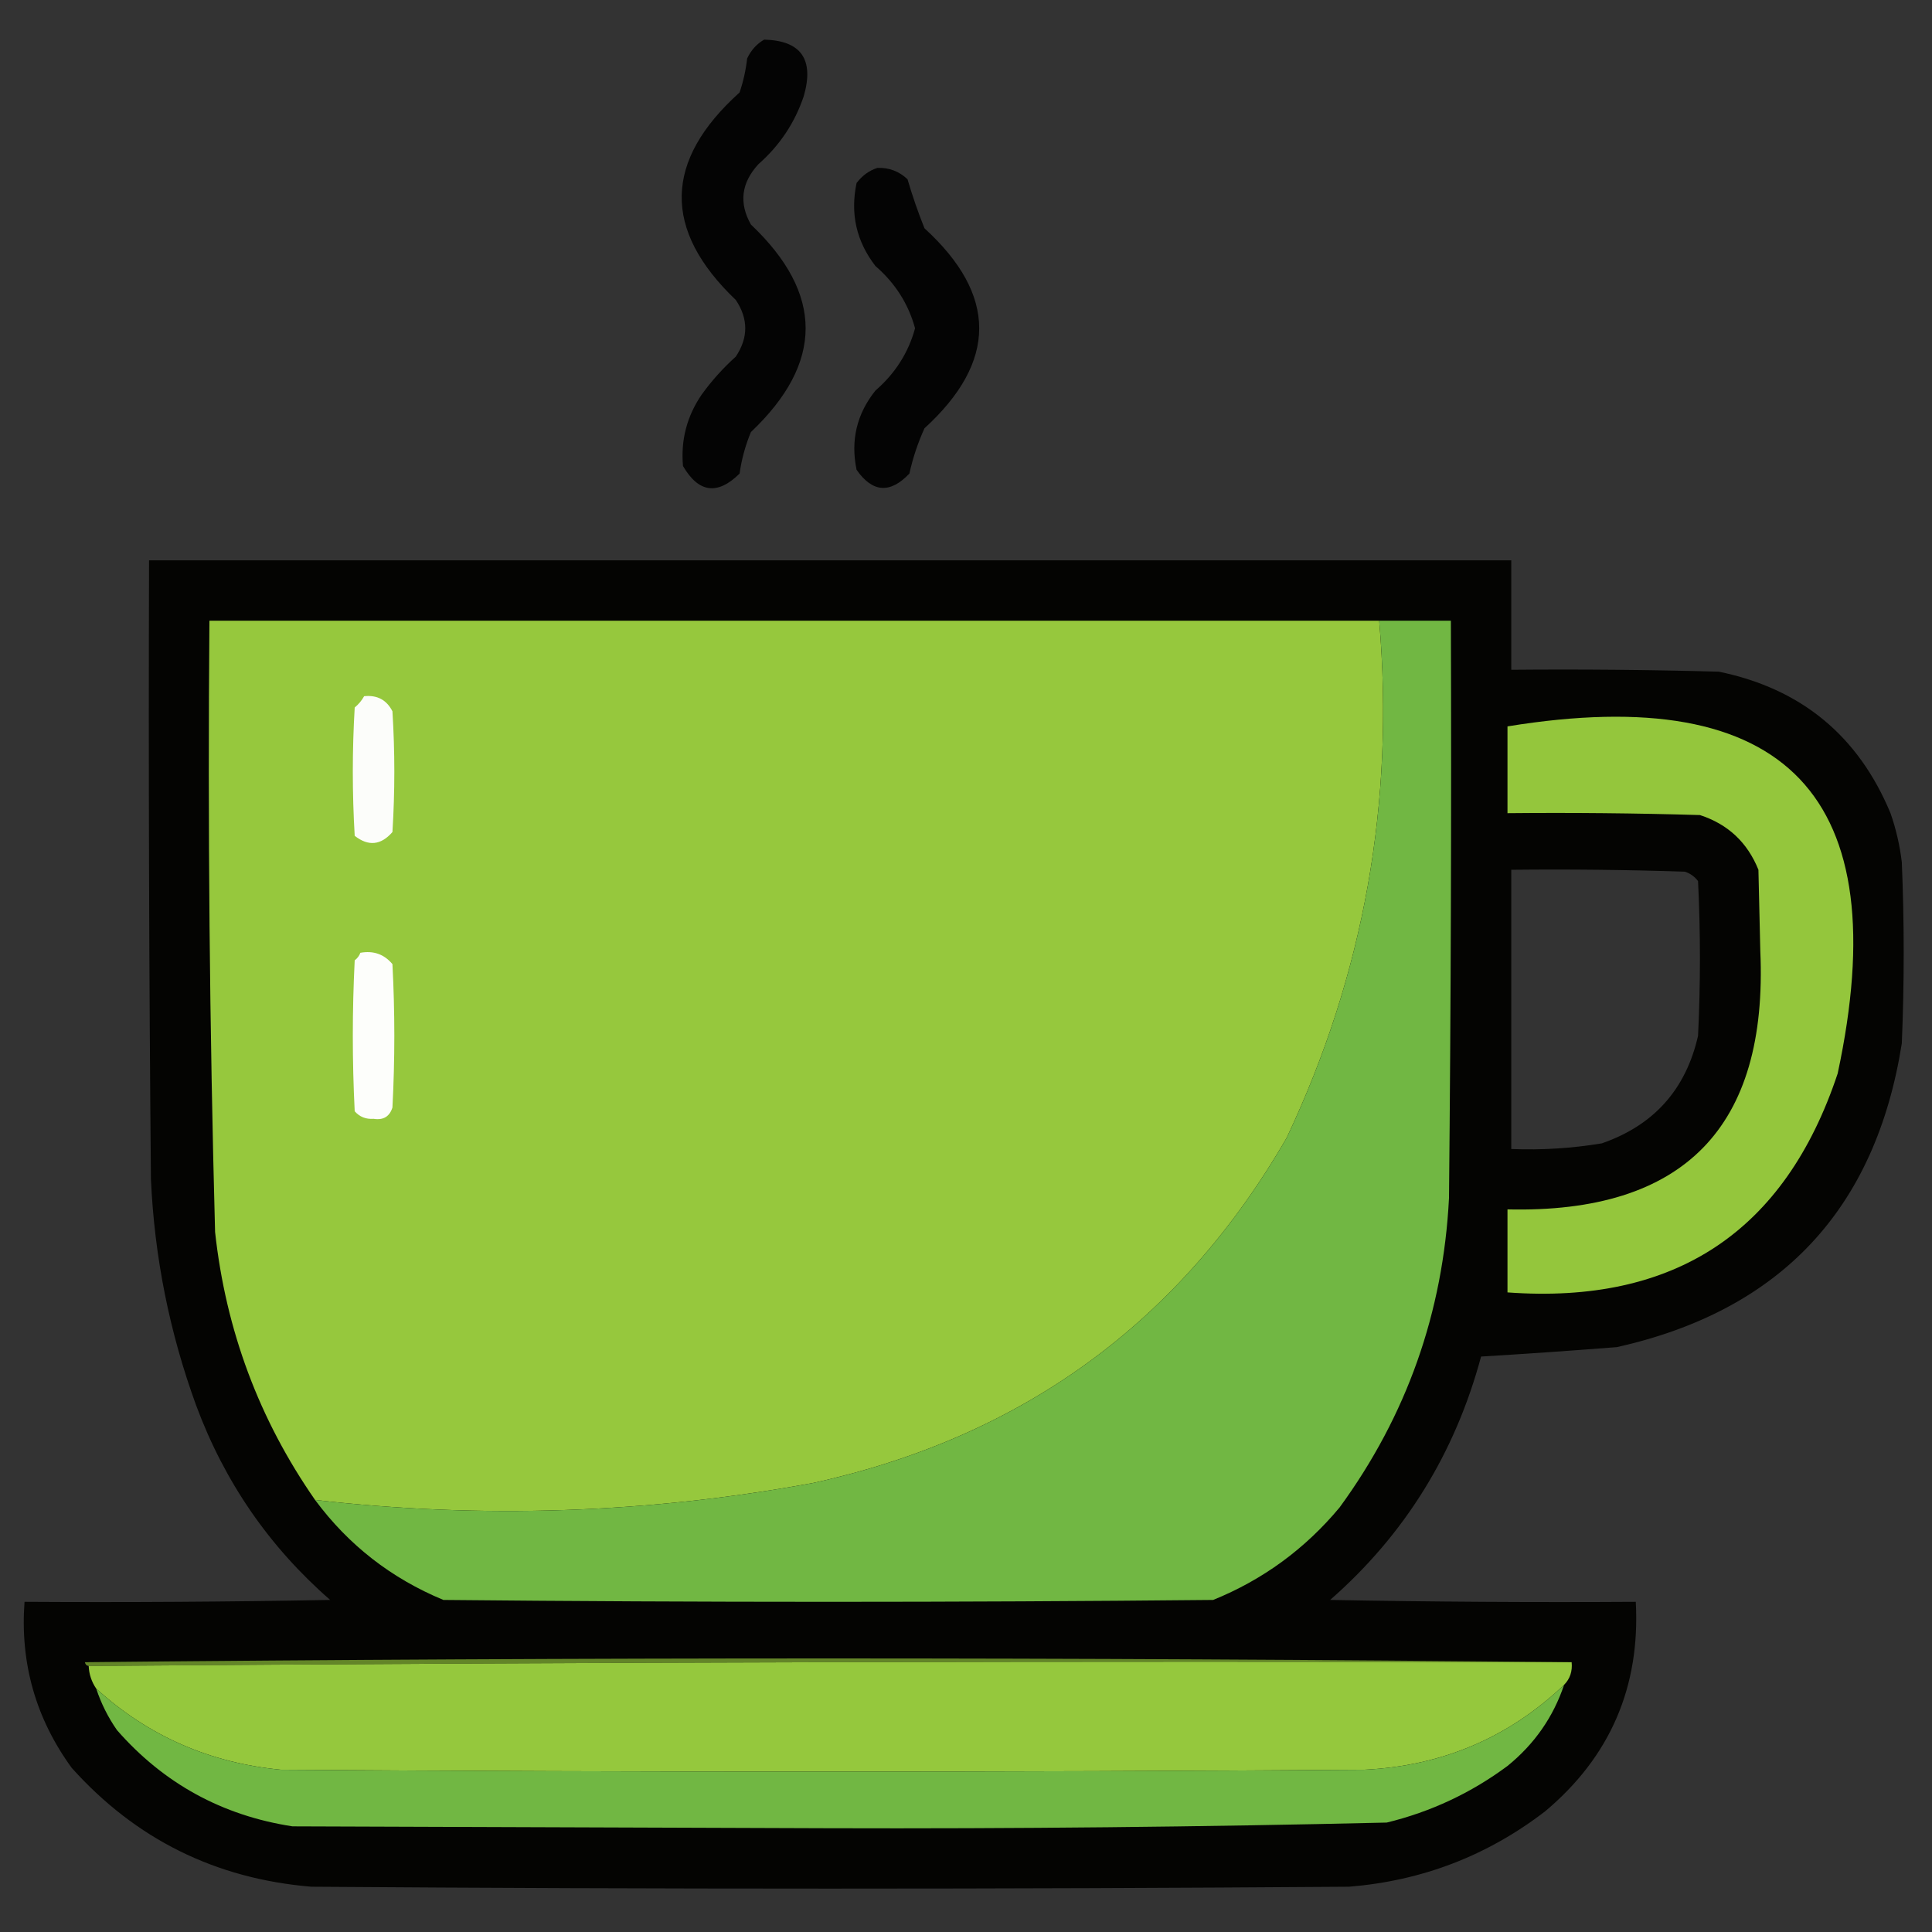 <?xml version="1.0" encoding="UTF-8"?>
<!DOCTYPE svg PUBLIC "-//W3C//DTD SVG 1.1//EN" "http://www.w3.org/Graphics/SVG/1.1/DTD/svg11.dtd">
<svg xmlns="http://www.w3.org/2000/svg" version="1.1" width="512px" height="512px" style="shape-rendering:geometricPrecision; text-rendering:geometricPrecision; image-rendering:optimizeQuality; fill-rule:evenodd; clip-rule:evenodd" xmlns:xlink="http://www.w3.org/1999/xlink">
<rect width="100%" height="100%" fill="#333333" stroke="none"/>
<g><path style="opacity:0.916" fill="#000000" d="M 202.5,10.5 C 212.315,10.746 215.815,15.746 213,25.5C 210.63,32.546 206.63,38.546 201,43.5C 196.44,48.459 195.773,53.792 199,59.5C 218.333,77.833 218.333,96.167 199,114.5C 197.534,118.029 196.534,121.695 196,125.5C 190.148,131.288 185.148,130.621 181,123.5C 180.387,116.564 182.054,110.23 186,104.5C 188.63,100.868 191.63,97.535 195,94.5C 198.333,89.5 198.333,84.5 195,79.5C 175.546,60.94 175.879,42.607 196,24.5C 196.988,21.576 197.654,18.576 198,15.5C 199.025,13.313 200.525,11.646 202.5,10.5 Z"/></g>
<g><path style="opacity:0.916" fill="#000000" d="M 232.5,44.5 C 235.588,44.377 238.255,45.377 240.5,47.5C 241.79,51.904 243.29,56.237 245,60.5C 264.333,78.167 264.333,95.833 245,113.5C 243.246,117.361 241.912,121.361 241,125.5C 235.889,130.885 231.223,130.552 227,124.5C 225.38,116.698 227.047,109.698 232,103.5C 237.239,98.963 240.739,93.463 242.5,87C 240.739,80.537 237.239,75.037 232,70.5C 226.952,63.968 225.285,56.635 227,48.5C 228.5,46.531 230.333,45.198 232.5,44.5 Z"/></g>
<g><path style="opacity:0.965" fill="#030301" d="M 39.5,148.5 C 159.833,148.5 280.167,148.5 400.5,148.5C 400.5,158.167 400.5,167.833 400.5,177.5C 418.836,177.333 437.17,177.5 455.5,178C 477.306,182.475 492.473,194.975 501,215.5C 502.472,219.723 503.472,224.057 504,228.5C 504.667,244.5 504.667,260.5 504,276.5C 497.055,320.444 471.889,347.277 428.5,357C 416.511,357.944 404.511,358.777 392.5,359.5C 385.59,385.188 372.256,406.688 352.5,424C 379.498,424.5 406.498,424.667 433.5,424.5C 434.713,447.041 426.713,465.541 409.5,480C 394.199,491.77 376.866,498.437 357.5,500C 265.833,500.667 174.167,500.667 82.5,500C 57.091,497.879 35.924,487.379 19,468.5C 9.467,455.396 5.3,440.73 6.5,424.5C 33.502,424.667 60.502,424.5 87.5,424C 71.362,409.92 59.529,392.753 52,372.5C 44.924,353.12 40.924,333.12 40,312.5C 39.5,257.834 39.333,203.168 39.5,148.5 Z M 400.5,230.5 C 415.837,230.333 431.17,230.5 446.5,231C 447.931,231.465 449.097,232.299 450,233.5C 450.667,247.167 450.667,260.833 450,274.5C 446.777,288.723 438.277,298.223 424.5,303C 416.561,304.321 408.561,304.821 400.5,304.5C 400.5,279.833 400.5,255.167 400.5,230.5 Z"/></g>
<g><path style="opacity:1" fill="#96c83d" d="M 365.5,164.5 C 369.635,212.462 361.468,258.129 341,301.5C 312.802,350.319 270.969,380.819 215.5,393C 171.722,401.064 127.722,402.564 83.5,397.5C 68.675,376.205 59.842,352.538 57,326.5C 55.544,272.522 55.044,218.522 55.5,164.5C 158.833,164.5 262.167,164.5 365.5,164.5 Z"/></g>
<g><path style="opacity:1" fill="#71b743" d="M 365.5,164.5 C 371.833,164.5 378.167,164.5 384.5,164.5C 384.667,215.501 384.5,266.501 384,317.5C 382.451,347.821 372.784,375.154 355,399.5C 345.839,410.489 334.672,418.655 321.5,424C 253.5,424.667 185.5,424.667 117.5,424C 103.665,418.264 92.332,409.431 83.5,397.5C 127.722,402.564 171.722,401.064 215.5,393C 270.969,380.819 312.802,350.319 341,301.5C 361.468,258.129 369.635,212.462 365.5,164.5 Z"/></g>
<g><path style="opacity:1" fill="#fcfdfa" d="M 96.5,184.5 C 99.961,184.146 102.461,185.479 104,188.5C 104.667,199.167 104.667,209.833 104,220.5C 100.952,224.01 97.619,224.343 94,221.5C 93.333,210.167 93.333,198.833 94,187.5C 95.045,186.627 95.878,185.627 96.5,184.5 Z"/></g>
<g><path style="opacity:1" fill="#94c63c" d="M 399.5,192.5 C 473.587,180.421 502.754,211.088 487,284.5C 473.05,326.414 443.883,345.747 399.5,342.5C 399.5,335.167 399.5,327.833 399.5,320.5C 446.238,321.594 468.572,298.761 466.5,252C 466.333,244.833 466.167,237.667 466,230.5C 463.076,223.242 457.909,218.408 450.5,216C 433.503,215.5 416.503,215.333 399.5,215.5C 399.5,207.833 399.5,200.167 399.5,192.5 Z"/></g>
<g><path style="opacity:1" fill="#fdfefb" d="M 95.5,252.5 C 98.971,251.875 101.804,252.875 104,255.5C 104.667,268.167 104.667,280.833 104,293.5C 103.242,295.91 101.575,296.91 99,296.5C 96.966,296.646 95.299,295.98 94,294.5C 93.333,281.167 93.333,267.833 94,254.5C 94.717,253.956 95.217,253.289 95.5,252.5 Z"/></g>
<g><path style="opacity:1" fill="#638528" d="M 416.5,440.5 C 285.332,440.167 154.332,440.5 23.5,441.5C 22.957,441.44 22.624,441.107 22.5,440.5C 153.999,439.168 285.333,439.168 416.5,440.5 Z"/></g>
<g><path style="opacity:1" fill="#95c83d" d="M 416.5,440.5 C 416.741,442.898 416.074,444.898 414.5,446.5C 399.787,460.512 382.12,468.012 361.5,469C 265.833,469.667 170.167,469.667 74.5,469C 55.605,467.21 39.272,460.043 25.5,447.5C 24.27,445.703 23.604,443.703 23.5,441.5C 154.332,440.5 285.332,440.167 416.5,440.5 Z"/></g>
<g><path style="opacity:1" fill="#71b743" d="M 414.5,446.5 C 411.63,455.046 406.63,462.213 399.5,468C 389.87,475.148 379.203,480.148 367.5,483C 318.198,484.153 268.864,484.653 219.5,484.5C 172.167,484.333 124.833,484.167 77.5,484C 58.874,481.131 43.374,472.631 31,458.5C 28.628,455.09 26.795,451.423 25.5,447.5C 39.272,460.043 55.605,467.21 74.5,469C 170.167,469.667 265.833,469.667 361.5,469C 382.12,468.012 399.787,460.512 414.5,446.5 Z"/></g>
</svg>
